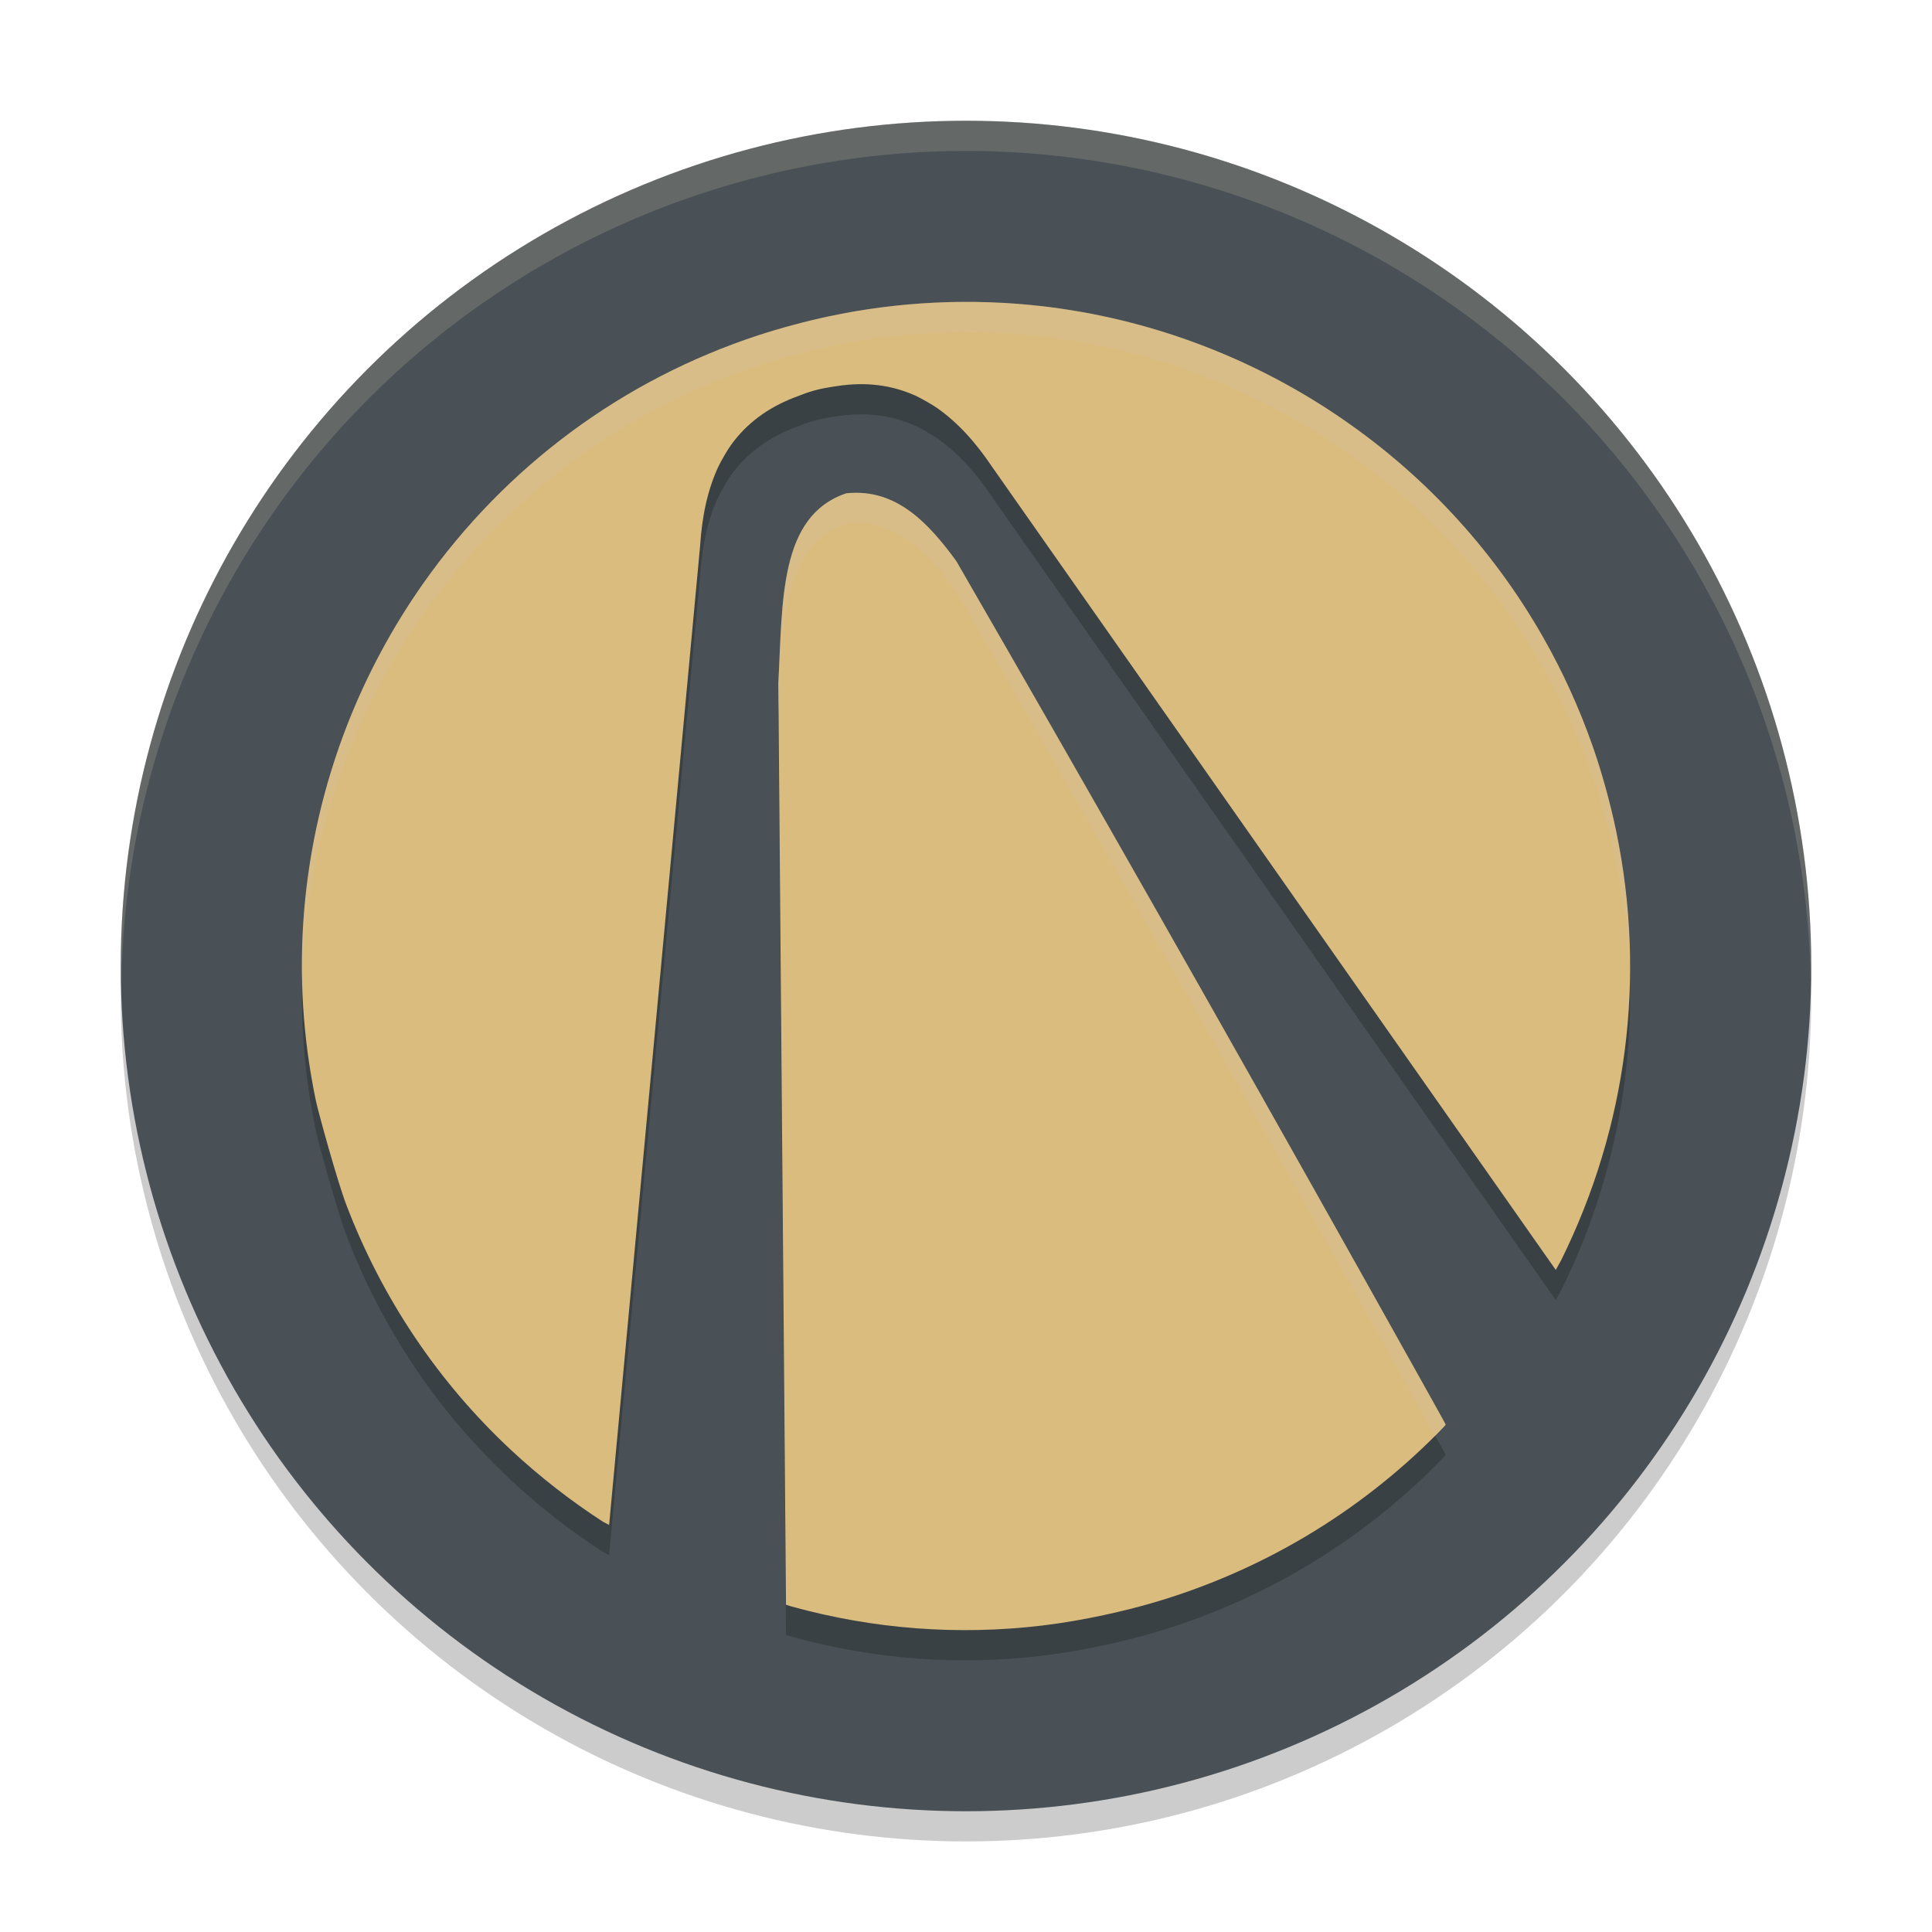 <svg xmlns="http://www.w3.org/2000/svg" width="64" height="64" version="1">
 <circle style="opacity:0.2" cx="32" cy="33" r="28"/>
 <circle style="fill:#495156" cx="32" cy="32" r="28"/>
 <path style="opacity:0.2;fill:#d3c6aa" d="M 32 4 A 28 28 0 0 0 4 32 A 28 28 0 0 0 4.021 32.586 A 28 28 0 0 1 32 5 A 28 28 0 0 1 59.979 32.414 A 28 28 0 0 0 60 32 A 28 28 0 0 0 32 4 z"/>
 <path style="opacity:0.2" d="M 27.436,11.484 C 29.758,10.986 32.185,10.87 34.555,11.147 37.995,11.549 41.326,12.777 44.217,14.709 47.075,16.618 49.422,19.135 51.113,22.102 51.761,23.238 52.313,24.451 52.755,25.708 53.063,26.588 53.344,27.606 53.537,28.531 54.541,33.354 53.903,38.327 51.714,42.748 L 51.537,43.068 C 51.537,43.068 32.972,16.624 32.879,16.485 32.302,15.623 31.713,14.989 31.049,14.52 30.89,14.408 30.5,14.185 30.327,14.107 29.528,13.75 28.683,13.644 27.735,13.788 27.076,13.886 26.879,13.945 26.299,14.173 25.407,14.522 24.725,15.036 24.212,15.745 24.101,15.899 23.875,16.287 23.793,16.464 23.453,17.202 23.259,18.045 23.192,19.08 L 20.178,51.516 19.99,51.419 C 18.931,50.738 17.871,49.912 16.932,49.037 14.513,46.782 12.651,44.008 11.466,40.894 11.175,40.127 10.565,37.916 10.469,37.487 9.589,33.299 9.951,28.972 11.518,24.975 12.156,23.347 13.008,21.763 14.018,20.33 16.753,16.448 20.629,13.578 25.125,12.105 25.844,11.87 26.689,11.643 27.436,11.484 Z M 28.036,17.341 C 29.7,17.168 30.766,18.344 31.675,19.581 35.982,27.037 40.573,35.113 45.232,43.426 46.572,45.816 47.885,48.168 47.889,48.186 47.893,48.201 47.836,48.265 47.607,48.496 44.982,51.142 41.734,53.068 38.145,54.108 37.325,54.344 35.965,54.676 34.517,54.849 31.737,55.179 28.948,54.968 26.238,54.222 L 26.037,54.158 25.783,23.633 C 25.93,20.919 25.799,18.092 28.036,17.341 Z"/>
 <path style="fill:#dbbc7f" d="M 27.436,10.484 C 29.758,9.986 32.185,9.87 34.555,10.147 37.995,10.549 41.326,11.777 44.217,13.709 47.075,15.618 49.422,18.135 51.113,21.102 51.761,22.238 52.313,23.451 52.755,24.708 53.063,25.588 53.344,26.606 53.537,27.531 54.541,32.354 53.903,37.327 51.714,41.748 L 51.537,42.068 C 51.537,42.068 32.972,15.624 32.879,15.485 32.302,14.623 31.713,13.989 31.049,13.52 30.89,13.408 30.5,13.185 30.327,13.107 29.528,12.75 28.683,12.644 27.735,12.788 27.076,12.886 26.879,12.945 26.299,13.173 25.407,13.522 24.725,14.036 24.212,14.745 24.101,14.899 23.875,15.287 23.793,15.464 23.453,16.202 23.259,17.045 23.192,18.08 L 20.178,50.516 19.99,50.419 C 18.931,49.738 17.871,48.912 16.932,48.037 14.513,45.782 12.651,43.008 11.466,39.894 11.175,39.127 10.565,36.916 10.469,36.487 9.589,32.299 9.951,27.972 11.518,23.975 12.156,22.347 13.008,20.763 14.018,19.33 16.753,15.448 20.629,12.578 25.125,11.105 25.844,10.87 26.689,10.643 27.436,10.484 Z M 28.036,16.341 C 29.7,16.168 30.766,17.344 31.675,18.581 35.982,26.037 40.573,34.113 45.232,42.426 46.572,44.816 47.885,47.168 47.889,47.186 47.893,47.201 47.836,47.265 47.607,47.496 44.982,50.142 41.734,52.068 38.145,53.108 37.325,53.344 35.965,53.676 34.517,53.849 31.737,54.179 28.948,53.968 26.238,53.222 L 26.037,53.158 25.783,22.633 C 25.93,19.919 25.799,17.092 28.036,16.341 Z"/>
 <path style="fill:#d3c6aa;opacity:0.2" d="M 32.77 10.014 C 30.978 9.953 29.177 10.111 27.436 10.484 C 26.689 10.643 25.844 10.87 25.125 11.105 C 20.629 12.578 16.753 15.448 14.018 19.33 C 13.008 20.763 12.156 22.347 11.518 23.975 C 10.457 26.679 9.963 29.537 10.018 32.398 C 10.085 29.873 10.581 27.364 11.518 24.975 C 12.156 23.347 13.008 21.763 14.018 20.33 C 16.753 16.448 20.629 13.578 25.125 12.105 C 25.844 11.87 26.689 11.643 27.436 11.484 C 29.758 10.986 32.185 10.869 34.555 11.146 C 37.995 11.548 41.326 12.777 44.217 14.709 C 47.075 16.618 49.422 19.135 51.113 22.102 C 51.761 23.238 52.314 24.45 52.756 25.707 C 53.064 26.587 53.344 27.606 53.537 28.531 C 53.786 29.725 53.932 30.928 53.98 32.129 C 53.989 30.596 53.855 29.057 53.537 27.531 C 53.344 26.606 53.064 25.587 52.756 24.707 C 52.314 23.45 51.761 22.238 51.113 21.102 C 49.422 18.135 47.075 15.618 44.217 13.709 C 41.326 11.777 37.995 10.548 34.555 10.146 C 33.962 10.077 33.367 10.034 32.77 10.014 z M 28.633 16.336 C 28.443 16.318 28.243 16.32 28.035 16.342 C 25.798 17.093 25.93 19.919 25.783 22.633 L 25.791 23.488 C 25.926 20.82 25.838 18.079 28.035 17.342 C 29.699 17.169 30.767 18.343 31.676 19.58 C 35.983 27.036 40.573 35.113 45.232 43.426 C 46.396 45.502 47.256 47.047 47.539 47.561 C 47.561 47.538 47.585 47.518 47.607 47.496 C 47.836 47.265 47.893 47.201 47.889 47.186 C 47.885 47.168 46.572 44.816 45.232 42.426 C 40.573 34.113 35.983 26.036 31.676 18.58 C 30.88 17.498 29.964 16.462 28.633 16.336 z"/>
</svg>
